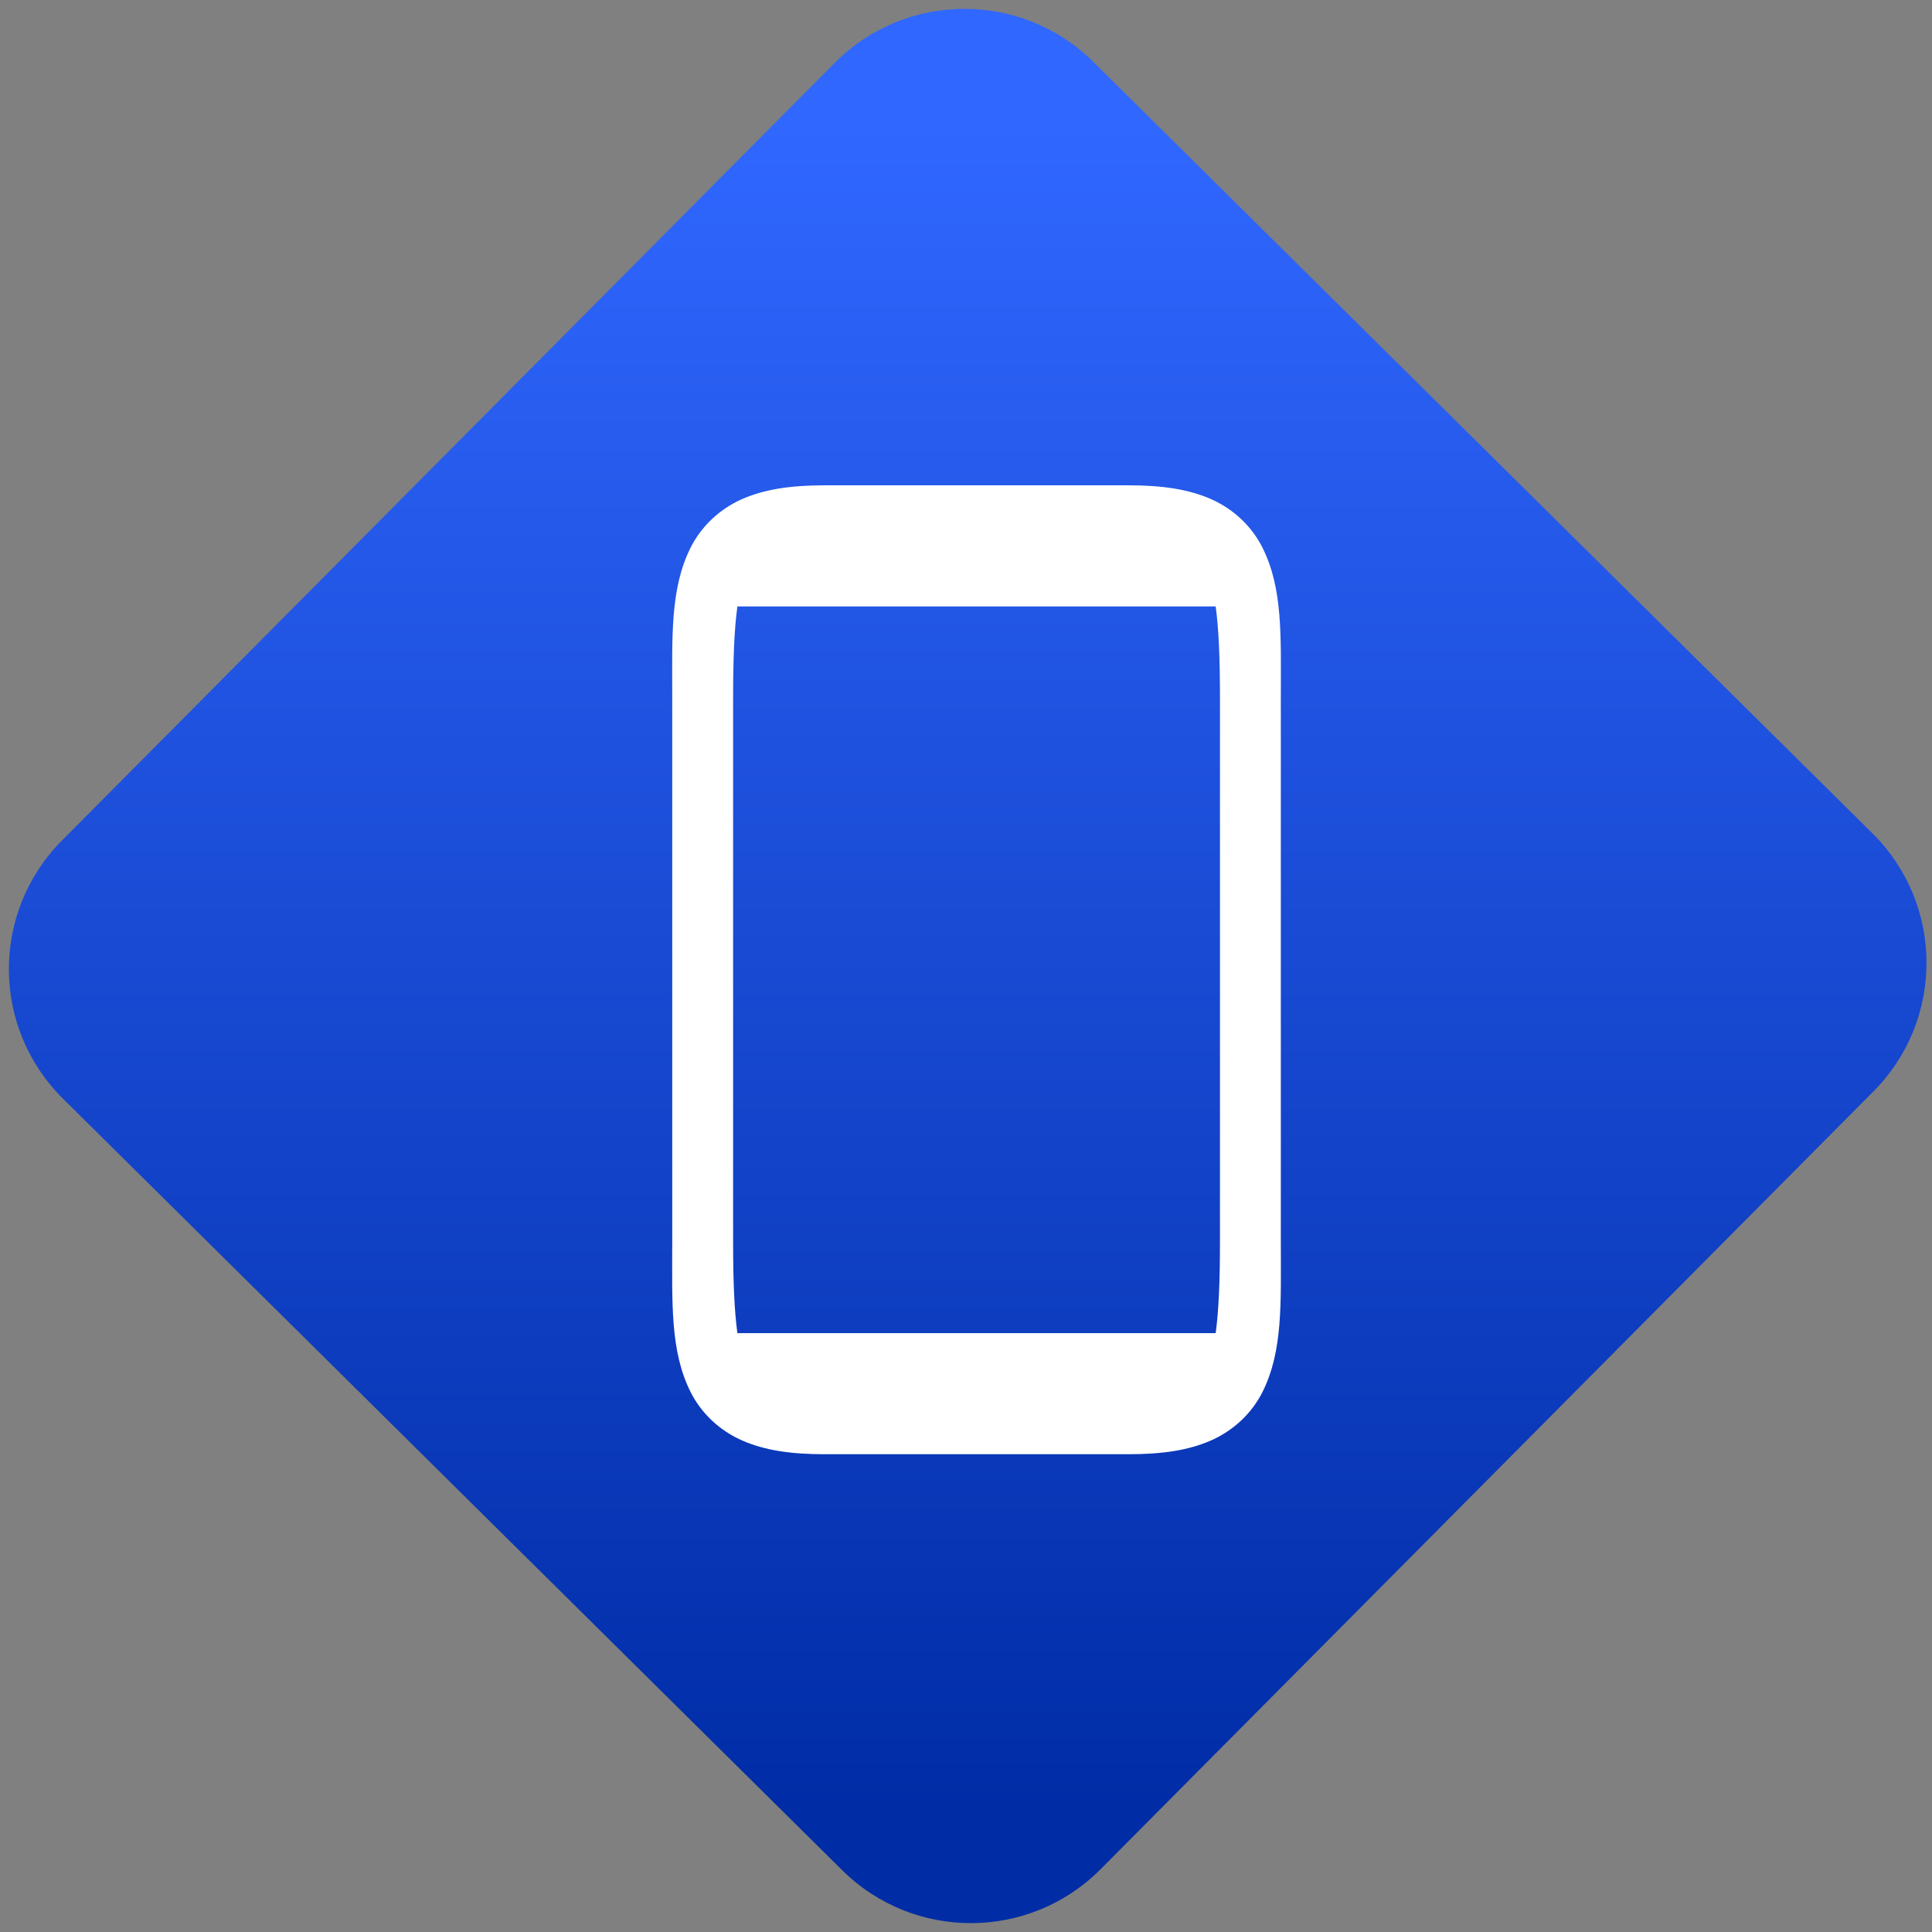 <svg width="64" height="64" viewBox="0 0 64 64" version="1.1"><rect x="0" y="0" width="64" height="64" fill="#808080" stroke="none"/><defs><linearGradient id="linear-pattern-0" gradientUnits="userSpaceOnUse" x1="0" y1="0" x2="0" y2="1" gradientTransform="matrix(60, 0, 0, 56, 0, 4)"><stop offset="0" stop-color="#3067ff" stop-opacity="1"/><stop offset="1" stop-color="#002ca6" stop-opacity="1"/></linearGradient></defs><path fill="url(#linear-pattern-0)" fill-opacity="1" d="M 36.219 2.051 L 62.027 27.605 C 64.402 29.957 64.418 33.785 62.059 36.156 L 36.461 61.918 C 34.105 64.289 30.27 64.305 27.895 61.949 L 2.086 36.395 C -0.289 34.043 -0.305 30.215 2.051 27.844 L 27.652 2.082 C 30.008 -0.289 33.844 -0.305 36.219 2.051 Z M 36.219 2.051 " /><g transform="matrix(1.008,0,0,1.003,16.221,16.077)"><path fill-rule="nonzero" fill="rgb(100%, 100%, 100%)" fill-opacity="1" d="M 11 0 C 9.914 0 9.031 0.125 8.281 0.461 C 7.531 0.797 6.945 1.375 6.605 2.055 C 5.926 3.414 6 5 6 7 L 6 25 C 6 27 5.926 28.594 6.605 29.949 C 6.945 30.629 7.531 31.203 8.281 31.539 C 9.031 31.875 9.914 32 11 32 L 21 32 C 22.086 32 22.969 31.875 23.719 31.539 C 24.469 31.203 25.055 30.629 25.395 29.949 C 26.074 28.594 26 27 26 25 L 26 7 C 26 5 26.074 3.414 25.395 2.055 C 25.055 1.375 24.469 0.797 23.719 0.461 C 22.969 0.125 22.086 0 21 0 Z M 8.141 4 L 23.859 4 C 23.961 4.746 24 5.742 24 7 L 24 25 C 24 26.258 23.961 27.25 23.859 28 L 8.141 28 C 8.039 27.25 8 26.258 8 25 L 8 7 C 8 5.742 8.039 4.746 8.141 4 Z M 8.141 4 "/></g></svg>
